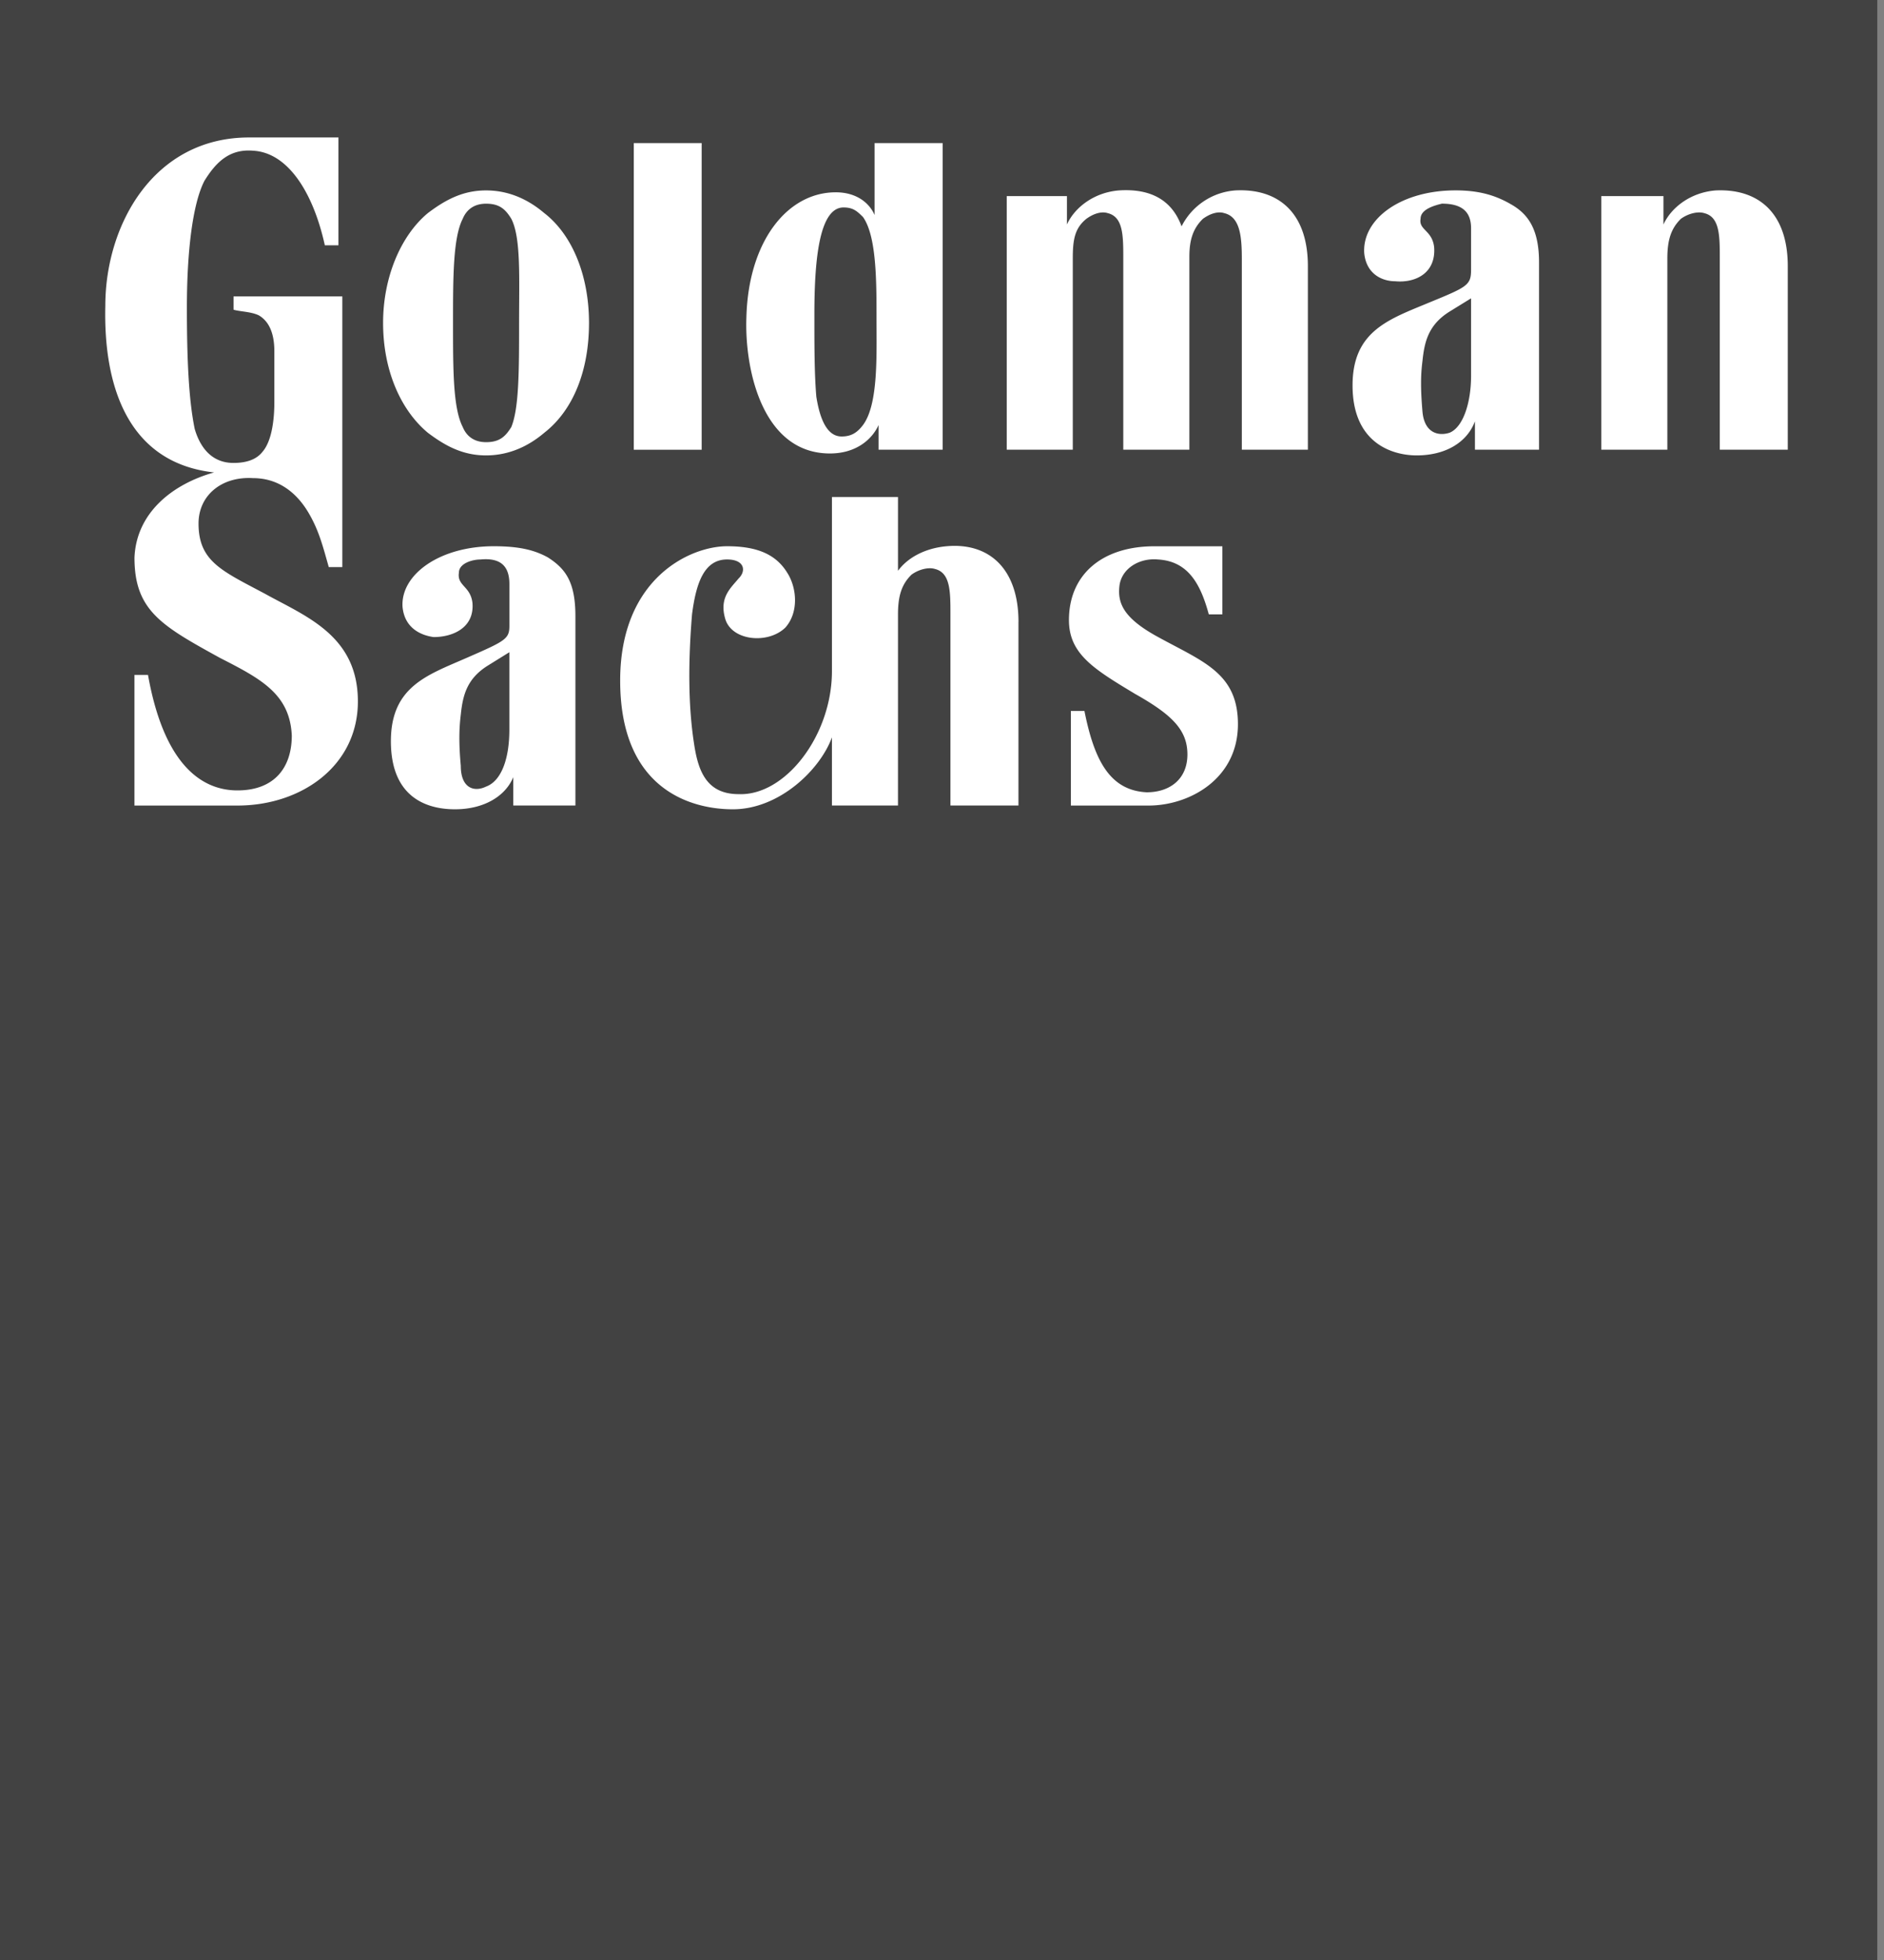 <svg width="50" height="52" fill="none" xmlns="http://www.w3.org/2000/svg"><rect width="100%" height="100%" fill="#808080" stroke="none"/><path fill="#424242" d="M0 0h49.822v52H0z"/><path fill-rule="evenodd" clip-rule="evenodd" d="M44.25 11.93h-1.753V5.203h1.65v.753c.206-.452.721-.853 1.391-.904 1.135-.05 1.908.603 1.908 2.009v4.87h-1.804V6.86c0-.602 0-1.105-.413-1.205-.155-.05-.412 0-.619.15-.257.252-.36.553-.36 1.055v5.072zM13.776 8.567c0 1.255 0 2.26-.206 2.762-.155.25-.31.402-.67.402-.31 0-.516-.151-.619-.402-.258-.502-.258-1.507-.258-2.762 0-1.205 0-2.259.257-2.762.104-.25.31-.401.62-.401.36 0 .515.15.67.401.258.502.206 1.557.206 2.763v-.001zm.67-2.912c-.413-.352-.928-.603-1.547-.603-.618 0-1.082.252-1.546.603-.722.603-1.186 1.707-1.186 2.912 0 1.255.464 2.31 1.186 2.913.464.35.928.602 1.546.602.619 0 1.135-.251 1.548-.602.773-.603 1.185-1.658 1.185-2.913 0-1.205-.412-2.31-1.185-2.912h-.001zm17.995 8.838V16.3h-.36c-.207-.754-.516-1.406-1.342-1.456-.515-.05-.979.251-1.03.702-.052.453.102.853 1.03 1.357 1.187.652 2.115.953 2.115 2.31 0 1.455-1.29 2.159-2.372 2.159H28.42v-2.51h.36c.26 1.304.671 2.108 1.651 2.158.62 0 1.082-.352 1.082-1.004 0-.653-.411-1.055-1.39-1.607-1.084-.653-1.754-1.055-1.754-1.958 0-1.205.877-1.958 2.269-1.958h1.804zm2.269-2.561V7.06c0-1.406-.773-2.06-1.908-2.009a1.74 1.74 0 00-1.444.954c-.257-.703-.825-1.004-1.65-.954-.67.05-1.186.452-1.392.904v-.753h-1.598v6.728h1.753V6.86c0-.502.051-.804.361-1.055.206-.15.413-.2.567-.15.412.1.412.603.412 1.205v5.071h1.754V6.81c0-.453.102-.754.36-1.005.207-.15.413-.201.567-.15.413.1.465.602.465 1.204v5.072h1.753zm-17.892 0h1.804V3.796H16.82v8.135zm6.084-6.176c.36.502.36 1.706.36 2.66 0 1.005.053 2.31-.36 2.862-.154.202-.31.302-.567.302-.36 0-.567-.402-.67-1.055-.052-.602-.052-1.355-.052-2.159 0-1.355.103-2.862.774-2.862.257 0 .36.1.515.252zm2.115 6.176V3.796h-1.806v1.908c-.154-.351-.515-.602-1.03-.602-1.29 0-2.32 1.305-2.372 3.314-.052 1.356.412 3.615 2.217 3.615.722 0 1.134-.402 1.29-.754v.654h1.7zm14.024-4.017l-.568.35c-.566.352-.669.805-.721 1.306-.051.402-.051.753 0 1.356.051.553.413.653.721.553.362-.151.568-.804.568-1.507V7.914zm1.03-2.511c.465.252.774.652.774 1.557v4.97h-1.701v-.753c-.206.553-.773.904-1.547.904-.618 0-1.701-.3-1.701-1.857 0-1.457.98-1.758 2.063-2.21.98-.402 1.082-.452 1.082-.854V6.055c0-.451-.258-.652-.774-.652-.205.05-.566.15-.566.401-.053.302.309.302.36.754.052.703-.515.953-1.03.904-.362 0-.775-.2-.826-.753-.051-.905.98-1.658 2.423-1.658.67 0 1.083.151 1.444.352zm-26.553 11.9l-.567.352c-.567.351-.67.803-.722 1.305-.05.402-.05.804 0 1.356 0 .602.361.703.67.552.413-.15.619-.752.619-1.506v-2.06zm1.031-2.51c.464.3.722.652.722 1.556v5.021h-1.649v-.753c-.206.502-.773.853-1.547.853-.67 0-1.701-.25-1.701-1.807 0-1.456.98-1.757 2.01-2.21 1.032-.45 1.135-.501 1.135-.853v-1.105c0-.501-.258-.702-.773-.652-.207 0-.567.1-.567.351-.052.352.309.352.36.804.052.652-.515.903-1.031.903-.36-.05-.773-.25-.825-.803-.052-.853.98-1.607 2.423-1.607.671 0 1.083.1 1.444.302zM27.03 16.5c0-1.406-.774-2.11-1.908-2.008-.567.05-1.032.3-1.29.652v-1.958h-1.753v4.62c0 1.706-1.238 3.313-2.476 3.263-.876 0-1.082-.653-1.186-1.355-.154-1.005-.154-2.16-.051-3.415.104-.803.31-1.456.929-1.456.464 0 .515.301.309.502-.207.252-.516.502-.362 1.054.155.603 1.135.703 1.6.252.36-.402.309-1.055.05-1.457-.309-.502-.824-.702-1.597-.702-.98 0-2.836.853-2.836 3.564 0 2.913 1.907 3.415 2.99 3.415 1.238 0 2.32-1.055 2.63-1.909v1.808h1.753V16.3c0-.502.102-.803.36-1.055.207-.15.465-.2.62-.15.412.1.412.603.412 1.205v5.071h1.805V16.5zM8.982 3.646v2.862h-.361c-.31-1.406-.98-2.461-1.907-2.51-.62-.051-.98.3-1.29.802-.309.603-.464 1.858-.464 3.364 0 1.406.052 2.46.207 3.214.102.352.36.904 1.03.904.362 0 .62-.1.774-.301.257-.301.31-.904.31-1.306V9.32c0-.502-.155-.803-.413-.954-.206-.1-.516-.1-.67-.15v-.352h2.887v7.181h-.36c-.156-.552-.258-.955-.517-1.406-.257-.452-.721-.954-1.494-.954-.826-.05-1.445.452-1.445 1.205 0 1.004.62 1.255 1.754 1.858 1.082.602 2.475 1.105 2.475 2.861 0 1.708-1.496 2.763-3.197 2.763H3.568v-3.465h.36c.465 2.611 1.6 3.063 2.373 3.063.98 0 1.443-.603 1.443-1.456-.051-1.105-.825-1.507-1.907-2.06-1.547-.852-2.268-1.254-2.268-2.66.05-1.206 1.03-1.958 2.113-2.26-2.268-.251-2.939-2.26-2.887-4.419 0-2.159 1.289-4.468 3.815-4.468h2.372z" fill="#fff"/></svg>